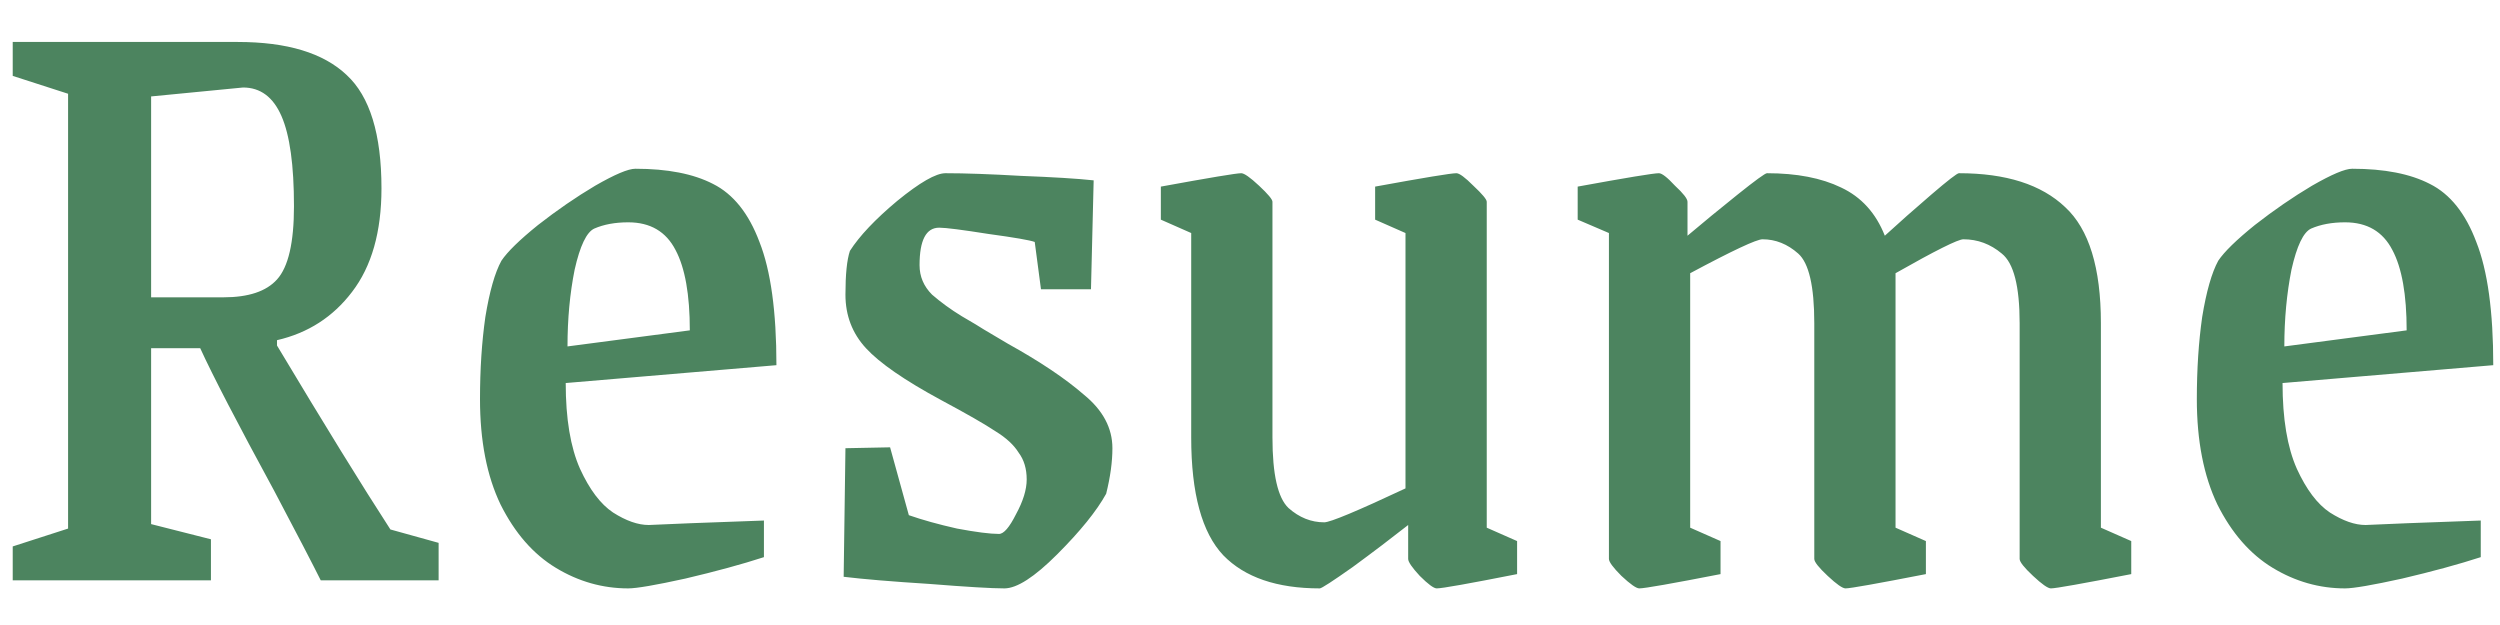 <svg width="56" height="14" viewBox="0 0 56 14" fill="none" xmlns="http://www.w3.org/2000/svg">
<path d="M0.285 12.24L1.525 11.84V2.1L0.285 1.7V0.94H5.325C6.432 0.94 7.245 1.187 7.765 1.68C8.285 2.16 8.545 3.007 8.545 4.22C8.545 5.193 8.325 5.967 7.885 6.54C7.459 7.1 6.899 7.46 6.205 7.62V7.74C7.259 9.5 8.105 10.873 8.745 11.86L9.825 12.16V13H7.185C6.999 12.627 6.652 11.96 6.145 11C5.319 9.48 4.765 8.413 4.485 7.8H3.385V11.74L4.725 12.08V13H0.285V12.24ZM5.005 6.66C5.565 6.66 5.965 6.527 6.205 6.26C6.459 5.98 6.585 5.433 6.585 4.62C6.585 3.7 6.492 3.027 6.305 2.6C6.119 2.173 5.832 1.96 5.445 1.96L3.385 2.16V6.66H5.005ZM14.072 13.18C13.499 13.18 12.959 13.027 12.452 12.72C11.945 12.413 11.532 11.94 11.212 11.3C10.905 10.66 10.752 9.873 10.752 8.94C10.752 8.273 10.792 7.66 10.872 7.1C10.966 6.527 11.085 6.107 11.232 5.84C11.366 5.64 11.639 5.373 12.052 5.04C12.479 4.707 12.905 4.413 13.332 4.16C13.772 3.907 14.072 3.78 14.232 3.78C14.952 3.78 15.532 3.893 15.972 4.12C16.425 4.347 16.772 4.78 17.012 5.42C17.265 6.06 17.392 6.98 17.392 8.18L12.672 8.58C12.672 9.38 12.779 10.02 12.992 10.5C13.206 10.967 13.452 11.293 13.732 11.48C14.025 11.667 14.292 11.76 14.532 11.76L15.472 11.72L17.112 11.66V12.48C16.619 12.64 16.032 12.8 15.352 12.96C14.685 13.107 14.259 13.18 14.072 13.18ZM15.452 7.4C15.452 6.6 15.345 6 15.132 5.6C14.919 5.187 14.566 4.98 14.072 4.98C13.779 4.98 13.525 5.027 13.312 5.12C13.139 5.2 12.992 5.507 12.872 6.04C12.765 6.573 12.712 7.147 12.712 7.76L15.452 7.4ZM22.498 13.18C22.218 13.18 21.658 13.147 20.818 13.08C19.978 13.027 19.338 12.973 18.898 12.92L18.938 10.04L19.938 10.02L20.358 11.54C20.664 11.647 21.024 11.747 21.438 11.84C21.864 11.92 22.178 11.96 22.378 11.96C22.484 11.96 22.611 11.813 22.758 11.52C22.918 11.227 22.998 10.967 22.998 10.74C22.998 10.5 22.938 10.3 22.818 10.14C22.711 9.967 22.538 9.807 22.298 9.66C22.058 9.5 21.651 9.267 21.078 8.96C20.264 8.52 19.704 8.133 19.398 7.8C19.091 7.467 18.938 7.067 18.938 6.6C18.938 6.147 18.971 5.82 19.038 5.62C19.251 5.287 19.604 4.913 20.098 4.5C20.604 4.087 20.964 3.88 21.178 3.88C21.618 3.88 22.184 3.9 22.878 3.94C23.584 3.967 24.124 4 24.498 4.04L24.438 6.48H23.318L23.178 5.42C23.071 5.38 22.724 5.32 22.138 5.24C21.551 5.147 21.184 5.1 21.038 5.1C20.744 5.1 20.598 5.38 20.598 5.94C20.598 6.193 20.691 6.413 20.878 6.6C21.078 6.773 21.298 6.933 21.538 7.08C21.791 7.227 21.958 7.327 22.038 7.38L22.578 7.7C23.298 8.1 23.864 8.48 24.278 8.84C24.704 9.187 24.918 9.587 24.918 10.04C24.918 10.347 24.871 10.687 24.778 11.06C24.564 11.447 24.198 11.9 23.678 12.42C23.171 12.927 22.778 13.18 22.498 13.18ZM29.563 13.18C28.603 13.18 27.883 12.933 27.403 12.44C26.923 11.933 26.683 11.053 26.683 9.8V5.22L26.003 4.92V4.18C27.097 3.98 27.697 3.88 27.803 3.88C27.87 3.88 28.003 3.973 28.203 4.16C28.403 4.347 28.503 4.467 28.503 4.52V9.8C28.503 10.627 28.623 11.153 28.863 11.38C29.103 11.593 29.37 11.7 29.663 11.7C29.797 11.7 30.403 11.447 31.483 10.94V5.22L30.803 4.92V4.18C31.897 3.98 32.503 3.88 32.623 3.88C32.69 3.88 32.817 3.973 33.003 4.16C33.203 4.347 33.303 4.467 33.303 4.52V11.82L33.983 12.12V12.86C32.903 13.073 32.303 13.18 32.183 13.18C32.117 13.18 31.99 13.087 31.803 12.9C31.63 12.713 31.543 12.587 31.543 12.52V11.76C31.17 12.053 30.757 12.367 30.303 12.7C29.85 13.02 29.603 13.18 29.563 13.18ZM36.72 13.18C36.654 13.18 36.52 13.087 36.32 12.9C36.133 12.713 36.04 12.587 36.04 12.52V5.22L35.34 4.92V4.18C36.434 3.98 37.04 3.88 37.16 3.88C37.227 3.88 37.347 3.973 37.52 4.16C37.707 4.333 37.8 4.453 37.8 4.52V5.28C38.147 4.987 38.52 4.68 38.92 4.36C39.32 4.04 39.54 3.88 39.58 3.88C40.247 3.88 40.8 3.987 41.24 4.2C41.694 4.413 42.02 4.773 42.22 5.28C42.54 4.987 42.887 4.68 43.26 4.36C43.633 4.04 43.84 3.88 43.88 3.88C44.934 3.88 45.727 4.133 46.26 4.64C46.794 5.133 47.06 6 47.06 7.24V11.82L47.74 12.12V12.86C46.647 13.073 46.047 13.18 45.94 13.18C45.873 13.18 45.74 13.087 45.54 12.9C45.34 12.713 45.24 12.587 45.24 12.52V7.24C45.24 6.413 45.107 5.893 44.84 5.68C44.587 5.467 44.3 5.36 43.98 5.36C43.86 5.36 43.353 5.613 42.46 6.12V11.82L43.14 12.12V12.86C42.047 13.073 41.447 13.18 41.34 13.18C41.273 13.18 41.14 13.087 40.94 12.9C40.74 12.713 40.64 12.587 40.64 12.52V7.24C40.64 6.413 40.52 5.893 40.28 5.68C40.04 5.467 39.773 5.36 39.48 5.36C39.347 5.36 38.807 5.613 37.86 6.12V11.82L38.54 12.12V12.86C37.447 13.073 36.84 13.18 36.72 13.18ZM52.529 13.18C51.956 13.18 51.416 13.027 50.909 12.72C50.403 12.413 49.989 11.94 49.669 11.3C49.363 10.66 49.209 9.873 49.209 8.94C49.209 8.273 49.249 7.66 49.329 7.1C49.423 6.527 49.543 6.107 49.689 5.84C49.823 5.64 50.096 5.373 50.509 5.04C50.936 4.707 51.363 4.413 51.789 4.16C52.229 3.907 52.529 3.78 52.689 3.78C53.409 3.78 53.989 3.893 54.429 4.12C54.883 4.347 55.229 4.78 55.469 5.42C55.723 6.06 55.849 6.98 55.849 8.18L51.129 8.58C51.129 9.38 51.236 10.02 51.449 10.5C51.663 10.967 51.909 11.293 52.189 11.48C52.483 11.667 52.749 11.76 52.989 11.76L53.929 11.72L55.569 11.66V12.48C55.076 12.64 54.489 12.8 53.809 12.96C53.143 13.107 52.716 13.18 52.529 13.18ZM53.909 7.4C53.909 6.6 53.803 6 53.589 5.6C53.376 5.187 53.023 4.98 52.529 4.98C52.236 4.98 51.983 5.027 51.769 5.12C51.596 5.2 51.449 5.507 51.329 6.04C51.223 6.573 51.169 7.147 51.169 7.76L53.909 7.4Z" fill="#4C845F"/>
</svg>
